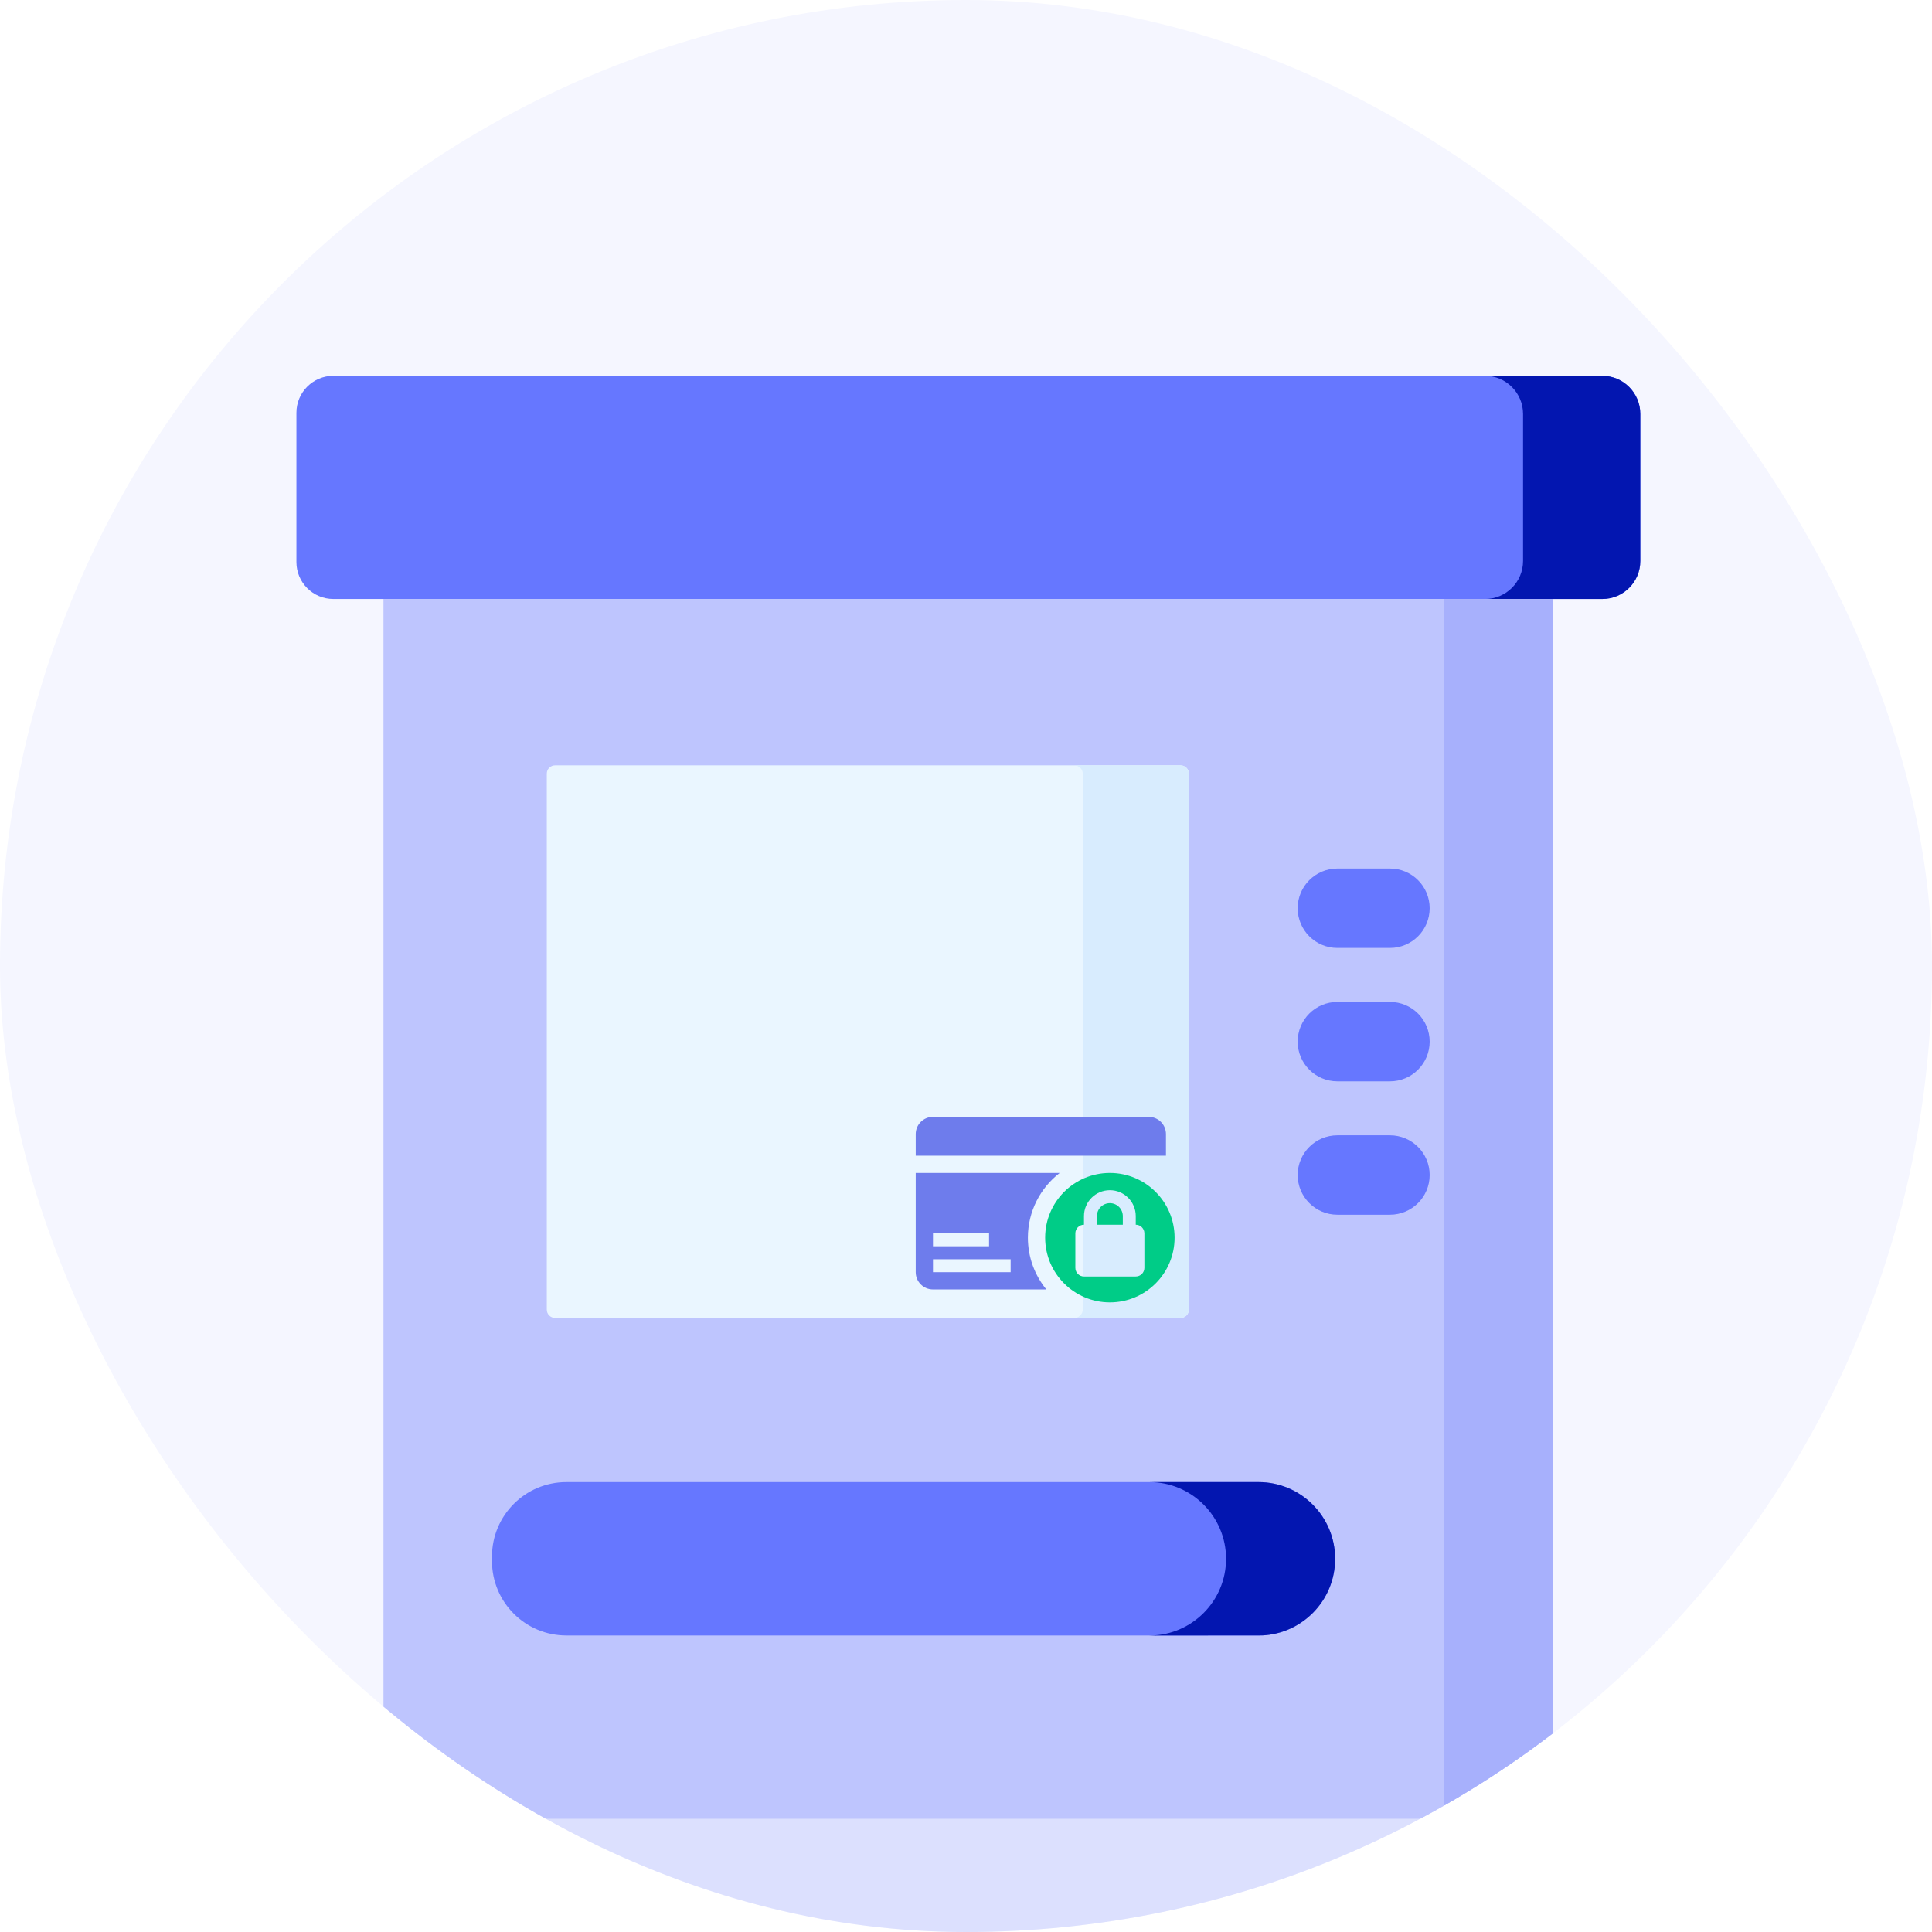 <svg width="280" height="280" viewBox="0 0 280 280" fill="none" xmlns="http://www.w3.org/2000/svg">
<g clip-path="url(#clip0_440_131)">
<rect width="280" height="280" rx="140" fill="#F5F6FF"/>
<path d="M55.584 73.282H225.106V431.064H55.584V73.282Z" fill="#DCE0FE"/>
<path d="M209.385 263.891H224.728V415.014H209.385V263.891Z" fill="#CBD1FD"/>
<path d="M237.724 59.989V81.3C237.724 84.345 235.261 86.808 232.216 86.808H48.313C45.36 86.808 42.959 84.414 42.959 81.461V59.82C42.959 56.867 45.36 54.466 48.313 54.466H232.216C235.261 54.466 237.724 56.944 237.724 59.989Z" fill="#6677FF"/>
<path d="M237.724 59.989V81.3C237.724 84.345 235.261 86.808 232.216 86.808H215.216C218.262 86.808 220.732 84.345 220.732 81.3V59.989C220.732 56.944 218.262 54.466 215.216 54.466H232.216C235.261 54.466 237.724 56.944 237.724 59.989Z" fill="#0316B0"/>
<path d="M55.584 86.808H225.106V263.587H55.584V86.808Z" fill="#BEC5FE"/>
<path d="M209.29 86.808H225.105V263.587H209.29V86.808Z" fill="#A7B0FC"/>
<path d="M193.498 225.911C193.498 228.979 192.263 231.764 190.245 233.774C188.358 235.661 185.804 236.873 182.965 237.018C182.865 237.026 182.773 237.026 182.681 237.026H82.088C76.136 237.026 71.303 232.201 71.303 226.248V225.581C71.303 219.62 76.136 214.795 82.088 214.795H182.39C188.527 214.795 193.498 219.774 193.498 225.911Z" fill="#6677FF"/>
<path d="M193.498 225.911C193.498 228.979 192.263 231.764 190.246 233.774C188.359 235.661 185.804 236.873 182.966 237.018C182.866 237.026 166.572 237.034 166.572 237.034C166.672 237.034 166.764 237.034 166.864 237.026C169.817 236.957 172.479 235.722 174.428 233.774C176.445 231.764 177.688 228.979 177.688 225.911C177.688 219.774 172.709 214.795 166.572 214.795H182.39C188.527 214.795 193.498 219.774 193.498 225.911Z" fill="#0316B0"/>
<path d="M171.102 191.004H80.447C79.783 191.004 79.246 190.466 79.246 189.802V112.12C79.246 111.457 79.783 110.919 80.447 110.919H171.102C171.766 110.919 172.304 111.457 172.304 112.12V189.801C172.305 190.465 171.767 191.004 171.102 191.004Z" fill="#EAF6FF"/>
<path d="M172.301 112.159V189.768C172.301 190.449 171.747 191.002 171.068 191.002H155.687C156.375 191.002 156.928 190.448 156.928 189.768V112.159C156.928 111.471 156.374 110.918 155.687 110.918H171.068C171.747 110.917 172.301 111.471 172.301 112.159Z" fill="#D8ECFE"/>
<path d="M201.444 137.382H193.823C190.645 137.382 188.069 134.806 188.069 131.628C188.069 128.451 190.645 125.875 193.823 125.875H201.444C204.622 125.875 207.198 128.451 207.198 131.628C207.198 134.806 204.622 137.382 201.444 137.382Z" fill="#6677FF"/>
<path d="M201.444 156.715H193.823C190.645 156.715 188.069 154.139 188.069 150.961C188.069 147.784 190.645 145.208 193.823 145.208H201.444C204.622 145.208 207.198 147.784 207.198 150.961C207.198 154.139 204.622 156.715 201.444 156.715Z" fill="#6677FF"/>
<path d="M201.444 176.046H193.823C190.645 176.046 188.069 173.47 188.069 170.292C188.069 167.115 190.645 164.539 193.823 164.539H201.444C204.622 164.539 207.198 167.115 207.198 170.292C207.198 173.47 204.622 176.046 201.444 176.046Z" fill="#6677FF"/>
<path d="M168.979 167.491V164.364C168.979 162.983 167.86 161.863 166.478 161.863H135.214C133.832 161.863 132.712 162.983 132.712 164.364V167.491H168.979Z" fill="#6E7CEC"/>
<path d="M153.577 169.992H132.712V184.374C132.712 185.755 133.832 186.875 135.214 186.875H151.643C149.974 184.829 148.97 182.219 148.97 179.372C148.97 175.554 150.778 172.166 153.577 169.992ZM135.214 178.746H143.342V180.622H135.214V178.746ZM146.469 184.374H135.214V182.498H146.469V184.374Z" fill="#6E7CEC"/>
<path d="M160.851 174.369C159.817 174.369 158.975 175.211 158.975 176.245V177.496H162.727V176.245C162.727 175.211 161.885 174.369 160.851 174.369Z" fill="#00CC87"/>
<path d="M160.851 169.992C155.671 169.992 151.471 174.192 151.471 179.372C151.471 184.552 155.671 188.751 160.851 188.751C166.031 188.751 170.23 184.552 170.23 179.372C170.23 174.192 166.031 169.992 160.851 169.992ZM165.853 183.749C165.853 184.439 165.293 184.999 164.602 184.999H157.099C156.409 184.999 155.848 184.439 155.848 183.749V178.746C155.848 178.056 156.409 177.496 157.099 177.496V176.245C157.099 174.176 158.782 172.493 160.851 172.493C162.92 172.493 164.602 174.176 164.602 176.245V177.496C165.293 177.496 165.853 178.056 165.853 178.746V183.749Z" fill="#00CC87"/>
</g>
<defs>
<clipPath id="clip0_440_131">
<rect width="280" height="280" rx="140" fill="white"/>
</clipPath>
</defs>
</svg>
